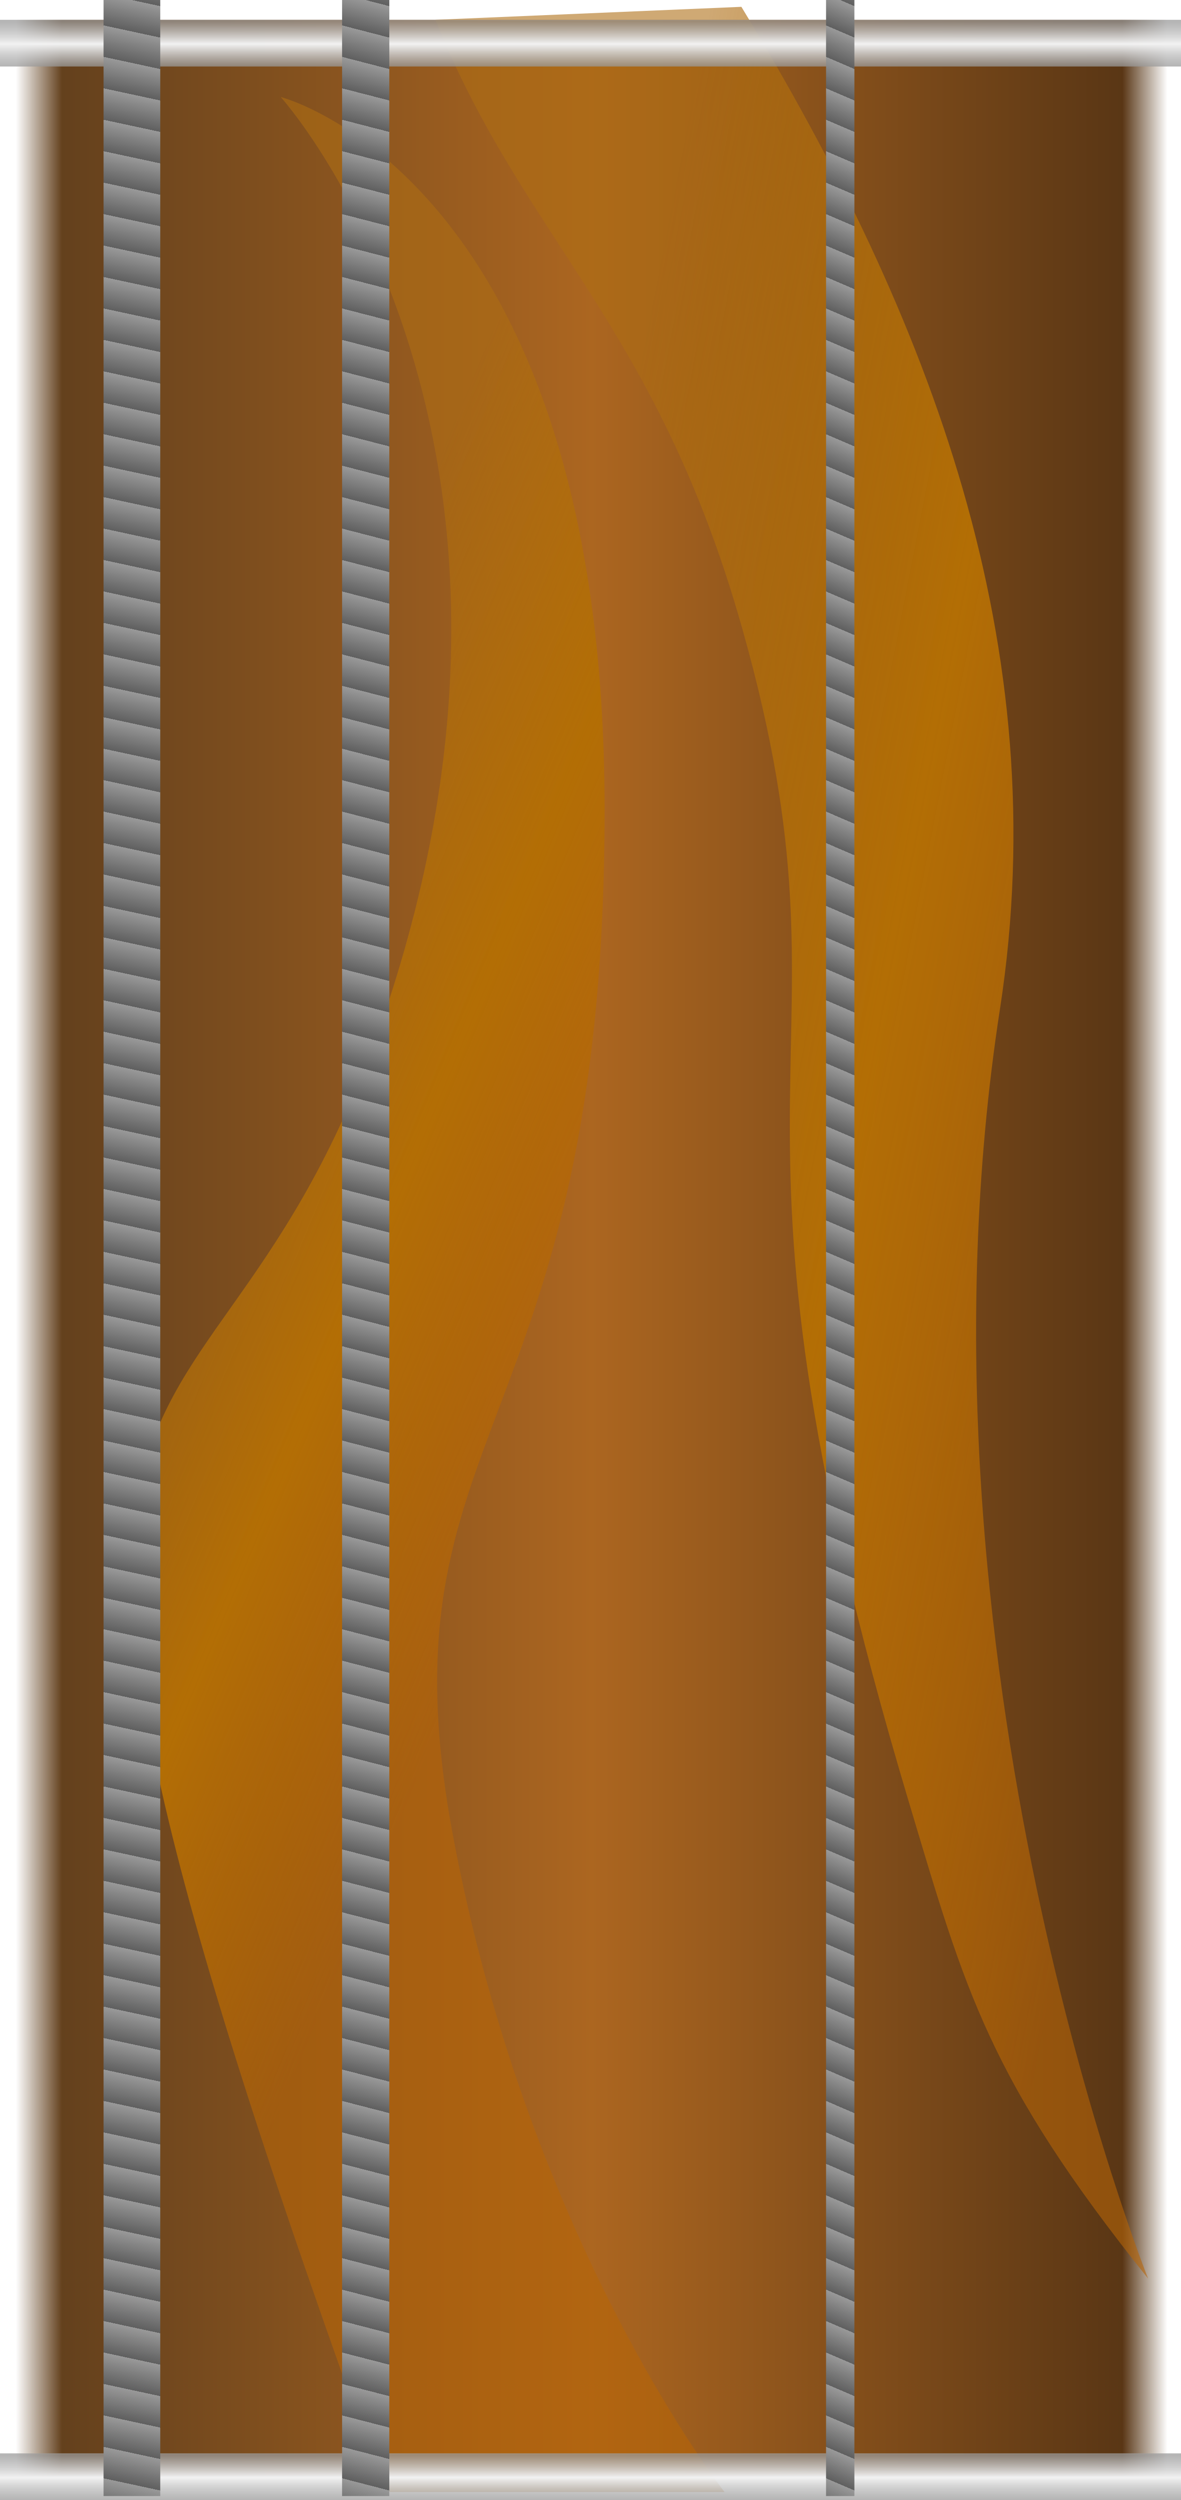 <?xml version="1.0" encoding="UTF-8" standalone="no"?>
<svg
   xmlns:dc="http://purl.org/dc/elements/1.1/"
   xmlns:cc="http://creativecommons.org/ns#"
   xmlns:rdf="http://www.w3.org/1999/02/22-rdf-syntax-ns#"
   xmlns:svg="http://www.w3.org/2000/svg"
   xmlns="http://www.w3.org/2000/svg"
   xmlns:xlink="http://www.w3.org/1999/xlink"
   xmlns:sodipodi="http://sodipodi.sourceforge.net/DTD/sodipodi-0.dtd"
   xmlns:inkscape="http://www.inkscape.org/namespaces/inkscape"
   version="1.0"
   width="250"
   height="529.214"
   id="svg2"
   sodipodi:version="0.32"
   inkscape:version="1.0.1 (c497b03c, 2020-09-10)"
   sodipodi:docname="bassneck.svg"
   inkscape:output_extension="org.inkscape.output.svg.inkscape"
   sodipodi:modified="true">
  <sodipodi:namedview
     inkscape:window-height="871"
     inkscape:window-width="1375"
     inkscape:pageshadow="2"
     inkscape:pageopacity="0.0"
     borderopacity="1.0"
     bordercolor="#666666"
     pagecolor="#ffffff"
     id="base"
     inkscape:zoom="1.244236"
     inkscape:cx="-20.470797"
     inkscape:cy="296.33653"
     inkscape:window-x="0"
     inkscape:window-y="23"
     inkscape:current-layer="g4297"
     showgrid="true"
     showguides="false"
     inkscape:window-maximized="0"
     inkscape:document-rotation="0">
    <inkscape:grid
       type="xygrid"
       id="grid3223"
       visible="true"
       enabled="true"
       originx="3.0940247e-08"
       originy="4.188" />
  </sodipodi:namedview>
  <defs
     id="defs4">
    <inkscape:perspective
       sodipodi:type="inkscape:persp3d"
       inkscape:vp_x="0 : 269.21411 : 1"
       inkscape:vp_y="0 : 1000 : 0"
       inkscape:vp_z="250 : 269.21411 : 1"
       inkscape:persp3d-origin="125 : 182.54744 : 1"
       id="perspective41" />
    <linearGradient
       inkscape:collect="always"
       xlink:href="#linearGradient4109"
       id="linearGradient4303"
       gradientUnits="userSpaceOnUse"
       gradientTransform="matrix(1.173,0,0,1.143,-40.652,-74.676)"
       x1="64.43"
       y1="268.308"
       x2="146.398"
       y2="301.493" />
    <linearGradient
       id="linearGradient4109">
      <stop
         style="stop-color:#ad6c12;stop-opacity:0.588;"
         offset="0"
         id="stop4111" />
      <stop
         id="stop4117"
         offset="0.5"
         style="stop-color:#b36e05;stop-opacity:1;" />
      <stop
         style="stop-color:#b66406;stop-opacity:0.588;"
         offset="1"
         id="stop4113" />
    </linearGradient>
    <linearGradient
       inkscape:collect="always"
       xlink:href="#linearGradient4109"
       id="linearGradient4301"
       gradientUnits="userSpaceOnUse"
       gradientTransform="matrix(1.095,0,0,1.267,6.873,2.561)"
       x1="92.684"
       y1="164.625"
       x2="227.02"
       y2="194.924" />
    <linearGradient
       id="linearGradient4387">
      <stop
         style="stop-color:#53300d;stop-opacity:0;"
         offset="0"
         id="stop4389" />
      <stop
         id="stop10266"
         offset="0.04"
         style="stop-color:#59330d;stop-opacity:0.933;" />
      <stop
         id="stop4395"
         offset="0.5"
         style="stop-color:#a65b10;stop-opacity:0.933;" />
      <stop
         style="stop-color:#4e2804;stop-opacity:0.933;"
         offset="0.961"
         id="stop10268" />
      <stop
         style="stop-color:#462403;stop-opacity:0;"
         offset="1"
         id="stop4391" />
    </linearGradient>
    <linearGradient
       id="linearGradient3207">
      <stop
         style="stop-color:#999999;stop-opacity:1;"
         offset="0"
         id="stop3209" />
      <stop
         style="stop-color:#5f5f5f;stop-opacity:1;"
         offset="1"
         id="stop3211" />
    </linearGradient>
    <linearGradient
       id="linearGradient2417">
      <stop
         style="stop-color:#f2f2f2;stop-opacity:1;"
         offset="0"
         id="stop2419" />
      <stop
         style="stop-color:#999999;stop-opacity:0.733;"
         offset="1"
         id="stop2421" />
    </linearGradient>
    <linearGradient
       inkscape:collect="always"
       xlink:href="#linearGradient4387"
       id="linearGradient4393"
       x1="3.41"
       y1="259.355"
       x2="249.857"
       y2="259.355"
       gradientUnits="userSpaceOnUse"
       gradientTransform="matrix(0.989,0,0,0.994,3.0940247e-8,6.459)" />
    <linearGradient
       inkscape:collect="always"
       xlink:href="#linearGradient3207"
       id="linearGradient10308"
       gradientUnits="userSpaceOnUse"
       gradientTransform="matrix(1.706,0,0,1.005,478.968,-1.424)"
       spreadMethod="repeat"
       x1="-265.201"
       y1="-3.367"
       x2="-267.332"
       y2="2.48" />
    <linearGradient
       inkscape:collect="always"
       xlink:href="#linearGradient2417"
       id="linearGradient10369"
       gradientUnits="userSpaceOnUse"
       gradientTransform="matrix(0.876,0,0,1.226,248.644,3.531)"
       spreadMethod="reflect"
       x1="-142.758"
       y1="0.789"
       x2="-142.758"
       y2="4.678" />
  </defs>
  <rect
     y="4.188"
     x="3.0940246e-08"
     height="520"
     width="250"
     id="rect2405"
     style="opacity:1;fill:url(#linearGradient4393);fill-opacity:1;stroke:none;stroke-width:4;stroke-linecap:butt;stroke-linejoin:miter;stroke-miterlimit:4;stroke-dasharray:none;stroke-dashoffset:0;stroke-opacity:1" />
  <g
     id="g4297"
     transform="translate(3.0940247e-8,4.188)">
    <path
       sodipodi:nodetypes="cscssc"
       id="path3261"
       d="M 81.433,523.327 C -18.442,249.08 45.038,325.482 83.125,205.127 121.213,84.771 59.426,16.35 59.426,16.35 c 0,0 68.558,17.311 68.558,150.856 0,133.545 -48.245,130.248 -32.163,216.805 16.082,86.557 57.555,139.315 57.555,139.315"
       style="fill:url(#linearGradient4303);fill-rule:evenodd;stroke:none;stroke-width:1px;stroke-linecap:butt;stroke-linejoin:miter;stroke-opacity:1"
       inkscape:transform-center-x="25.312288"
       inkscape:transform-center-y="-253.48831" />
    <path
       style="fill:url(#linearGradient4301);fill-opacity:1;fill-rule:evenodd;stroke:none;stroke-width:1px;stroke-linecap:butt;stroke-linejoin:miter;stroke-opacity:1"
       d="M 156.941,-2.743 C 197.09,63.404 223.531,132.716 211.684,209.357 190.43,346.846 243.034,478.138 243.034,478.138 209.228,435.887 204.374,417.266 192.484,377.573 145.935,222.18 183.426,222.068 157.136,128.905 138.952,64.469 110.717,46.268 92.173,0"
       id="use3265"
       sodipodi:nodetypes="cscssc"
       inkscape:transform-center-x="-46.636479"
       inkscape:transform-center-y="240.44022" />
  </g>
  <g
     id="g3393"
     transform="translate(1.356,4.81)">
    <rect
       y="-0.622"
       x="-1.356"
       height="9.889"
       width="250"
       id="rect2415"
       style="display:inline;overflow:visible;visibility:visible;fill:url(#linearGradient10369);fill-opacity:1;fill-rule:nonzero;stroke:none;stroke-width:6;stroke-miterlimit:4;stroke-dasharray:none;stroke-opacity:1;marker:none;marker-start:none;marker-mid:none;marker-end:none;enable-background:accumulate" />
    <use
       height="520"
       width="250"
       transform="translate(3.0940247e-8,255.336)"
       id="use3197"
       xlink:href="#rect2415"
       y="0"
       x="0" />
    <use
       height="520"
       width="250"
       transform="translate(3.0940247e-8,515.137)"
       id="use3203"
       xlink:href="#rect2415"
       y="0"
       x="0" />
    <use
       height="520"
       width="250"
       transform="matrix(0.833,0,0,1,53.927,0)"
       id="use3215"
       xlink:href="#rect3205"
       y="0"
       x="0" />
    <use
       height="520"
       width="250"
       transform="matrix(0.667,0,0,1,109.296,0)"
       id="use3217"
       xlink:href="#rect3205"
       y="0"
       x="0" />
    <use
       height="520"
       width="250"
       transform="matrix(0.5,0,0,1,163.223,0)"
       id="use3219"
       xlink:href="#rect3205"
       y="0"
       x="0" />
    <use
       height="520"
       width="250"
       transform="matrix(0.333,0,0,1,216.428,0)"
       id="use3221"
       xlink:href="#rect3205"
       y="0"
       x="0" />
    <rect
       y="-4.81"
       x="20.568"
       height="528.363"
       width="12"
       id="rect3205"
       style="display:inline;overflow:visible;visibility:visible;fill:url(#linearGradient10308);fill-opacity:1;fill-rule:nonzero;stroke:none;stroke-width:6;stroke-miterlimit:4;stroke-dasharray:none;stroke-opacity:1;marker:none;marker-start:none;marker-mid:none;marker-end:none;enable-background:accumulate" />
  </g>
</svg>
